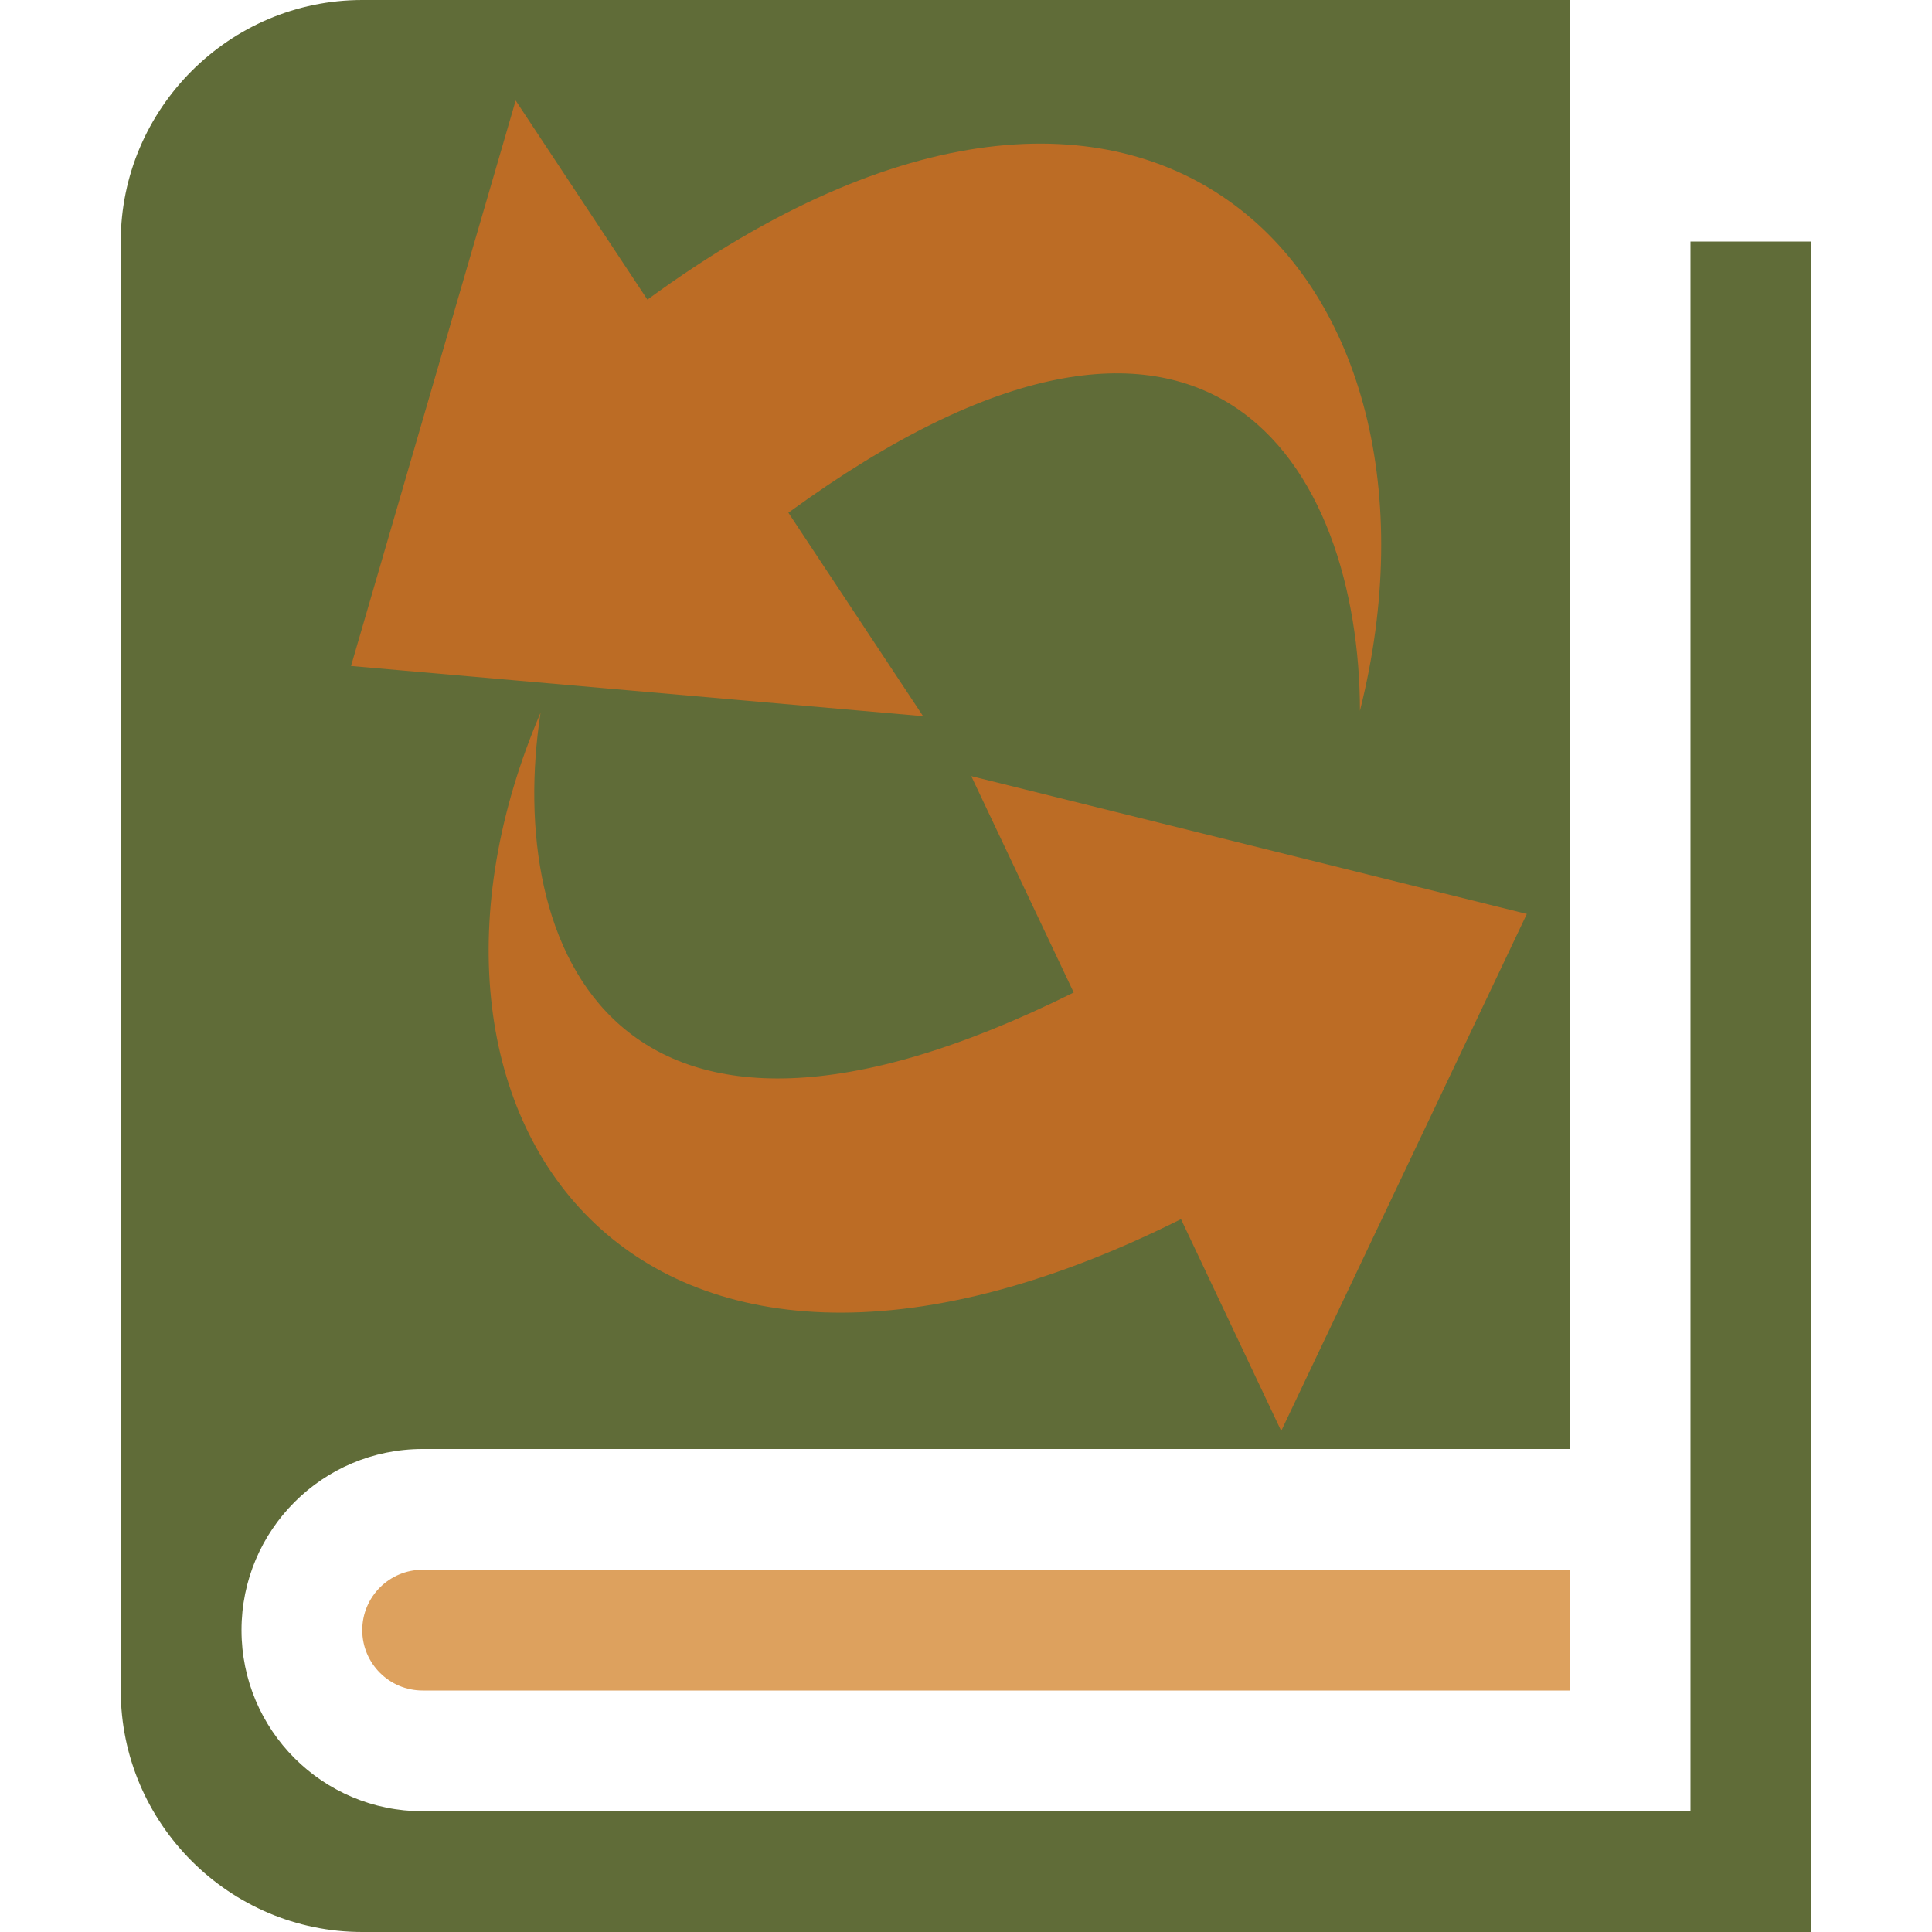 <svg width="32" height="32" viewBox="0 0 32 32" fill="none" xmlns="http://www.w3.org/2000/svg">
<g clip-path="url(#clip0)">
<path d="M28 4V30H7C5.342 30 4 28.656 4 27C4 25.344 5.342 24 7 24H26V0H6C3.8 0 2 1.8 2 4V28C2 30.2 3.8 32 6 32H30V4H28Z" fill="#606C38"/>
<path d="M7.002 26H7C6.448 26 6 26.448 6 27C6 27.552 6.448 28 7 28H7.002H25.998V26H7.002V26Z" fill="#DDA15E"/>
<path d="M8.953 11.806C8.365 15.646 10.136 20.241 17.784 16.439L16.087 12.855L25.289 15.138L21.221 23.701L19.561 20.193C10.41 24.765 6.131 18.387 8.953 11.806Z" fill="#BC6C25"/>
<path d="M10.723 4.963L8.541 1.665L5.814 11.031L15.289 11.862L13.058 8.492C20.064 3.388 22.521 7.774 22.525 11.773C24.318 4.625 19.1 -1.168 10.723 4.963Z" fill="#BC6C25"/>
</g>
<defs>
<clipPath id="clip0">
<rect width="32" height="32" fill="white"/>
</clipPath>
</defs>
</svg>
